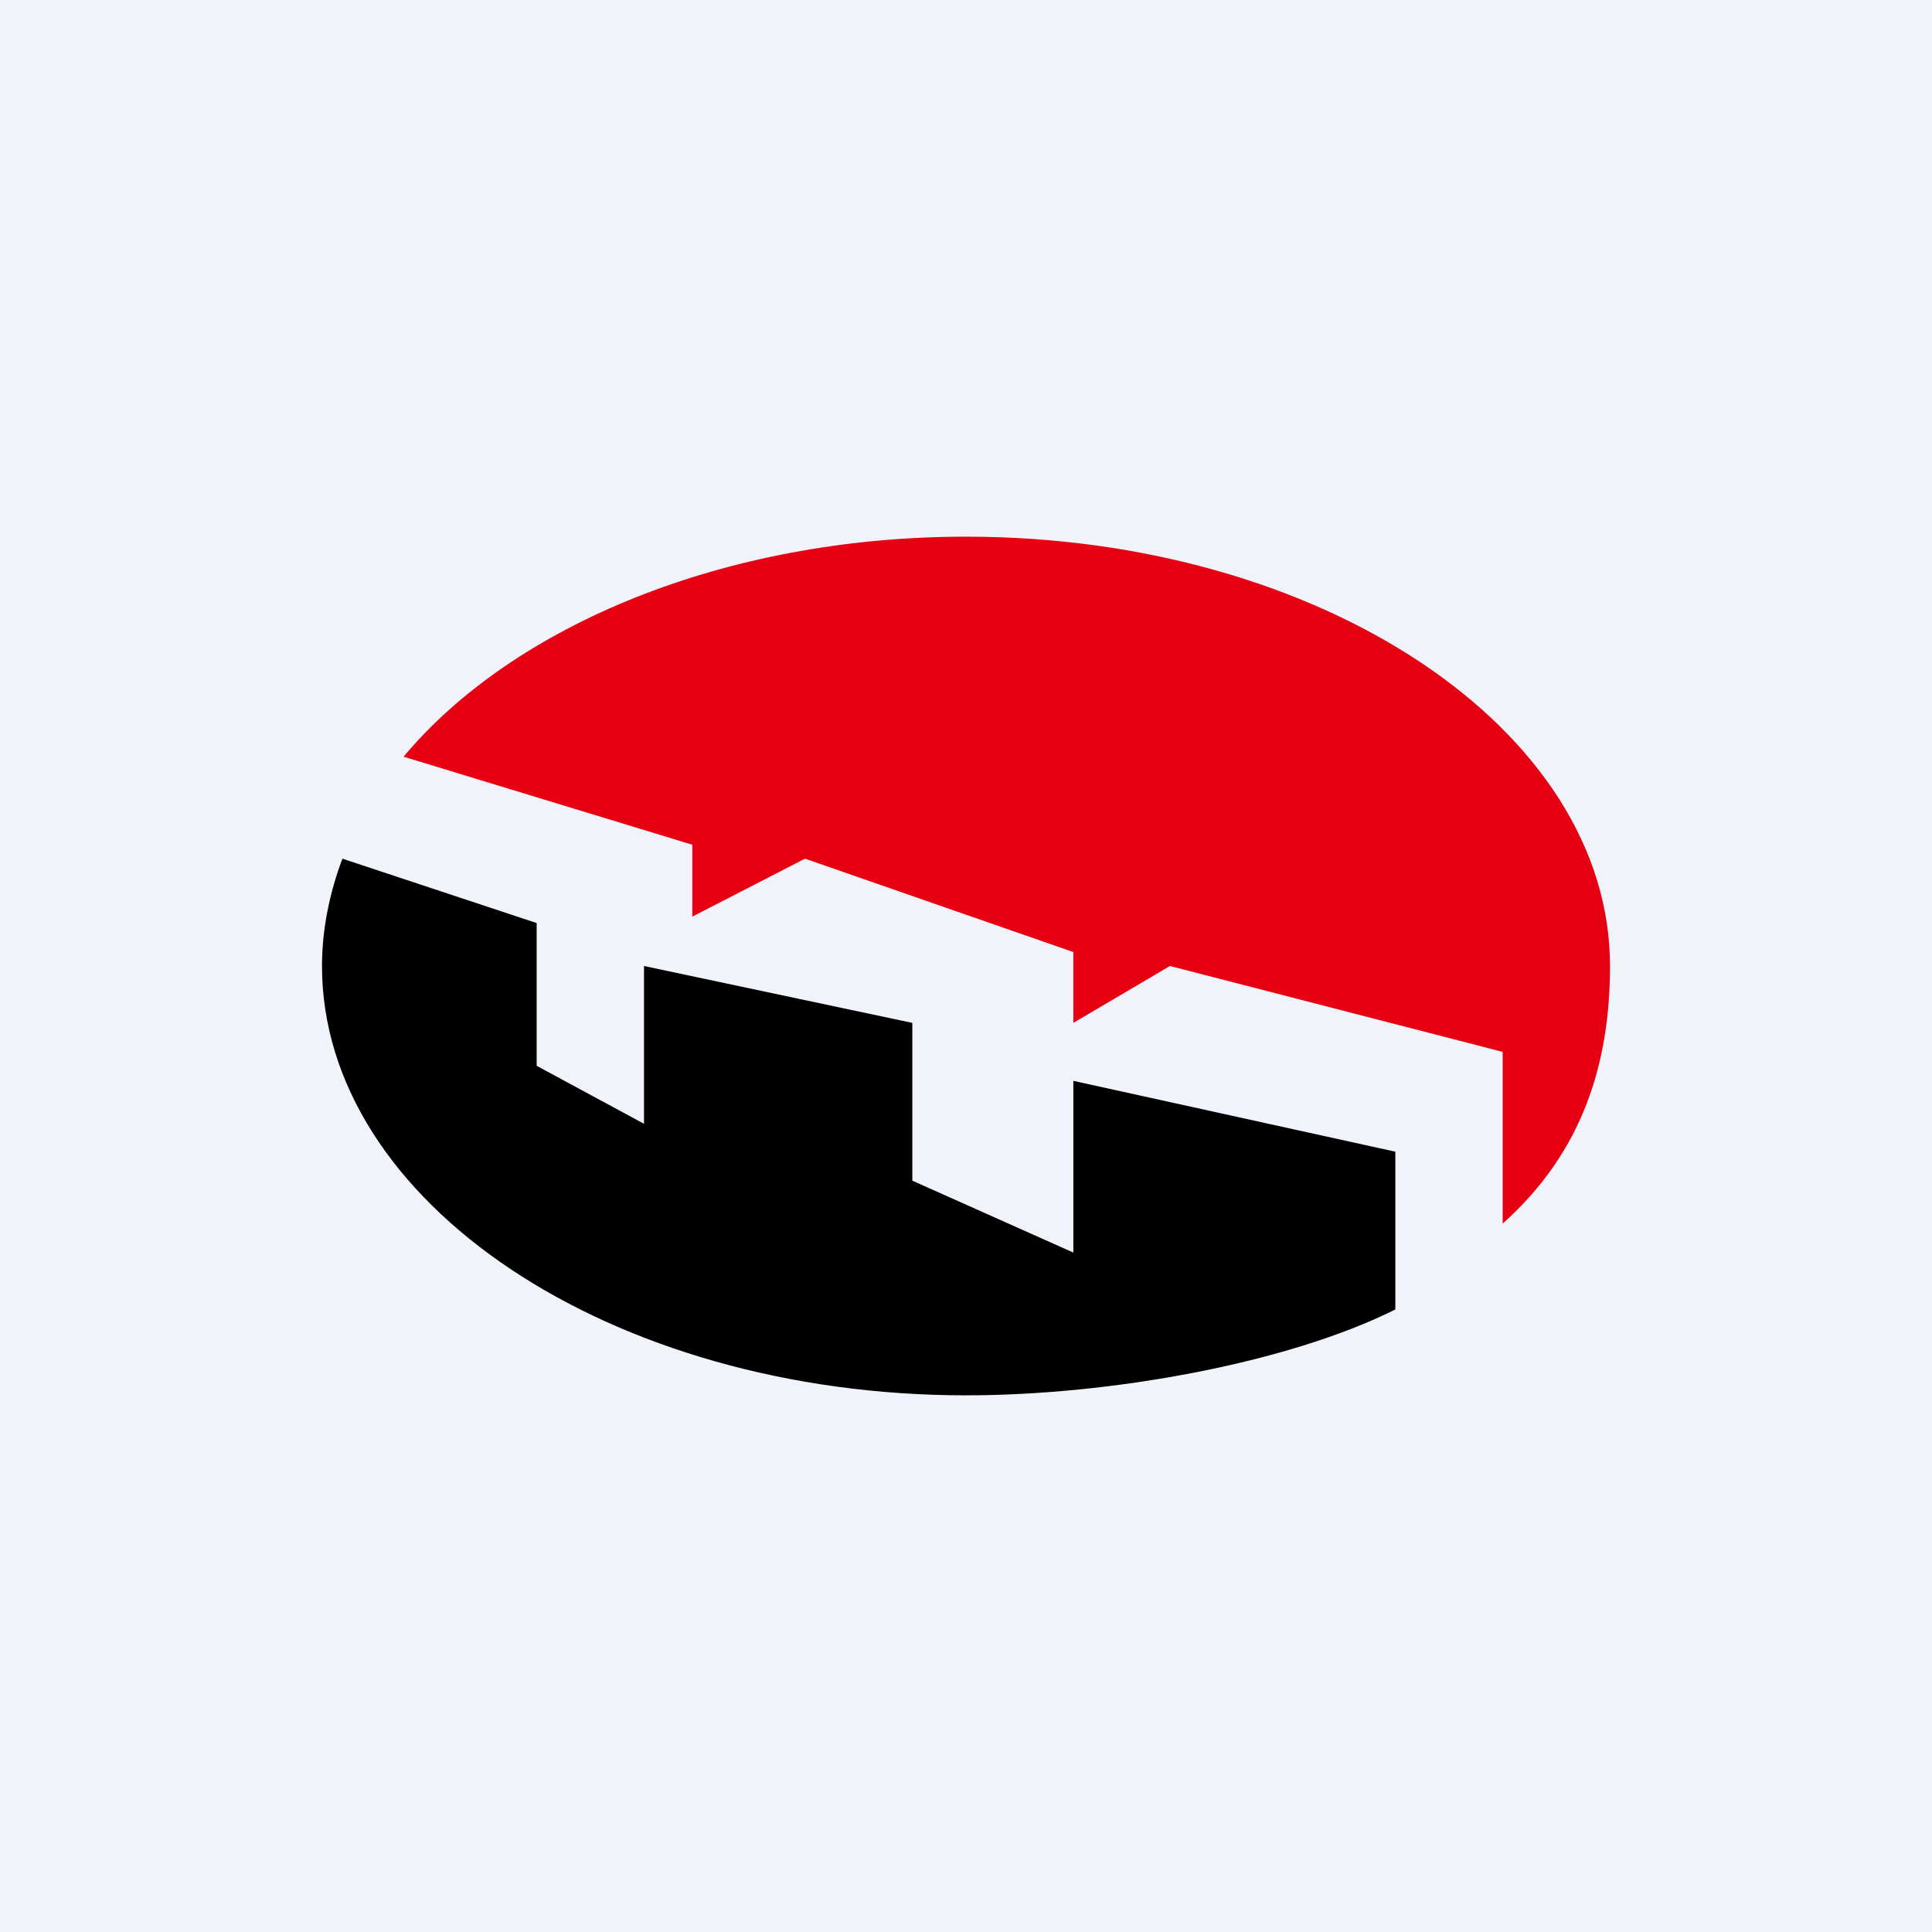 <!-- by TradingView --><svg width="18" height="18" viewBox="0 0 18 18" xmlns="http://www.w3.org/2000/svg"><path fill="#F0F3FA" d="M0 0h18v18H0z"/><path d="M14 11.4c.75-.67 1-1.5 1-2.4 0-2.2-2.69-4-6-4-2.25 0-4.22.83-5.24 2.05l2.69.82v.67L7.5 8l2.5.87v.66l.9-.53 3.1.8v1.6Z" fill="#E70012"/><path d="M13 12.2c-1 .5-2.65.8-4 .8-3.31 0-6-1.8-6-4 0-.34.07-.68.19-1L5 8.6v1.33l1 .54V9l2.5.53V11l1.5.67v-1.6l3 .66v1.47Z"/></svg>